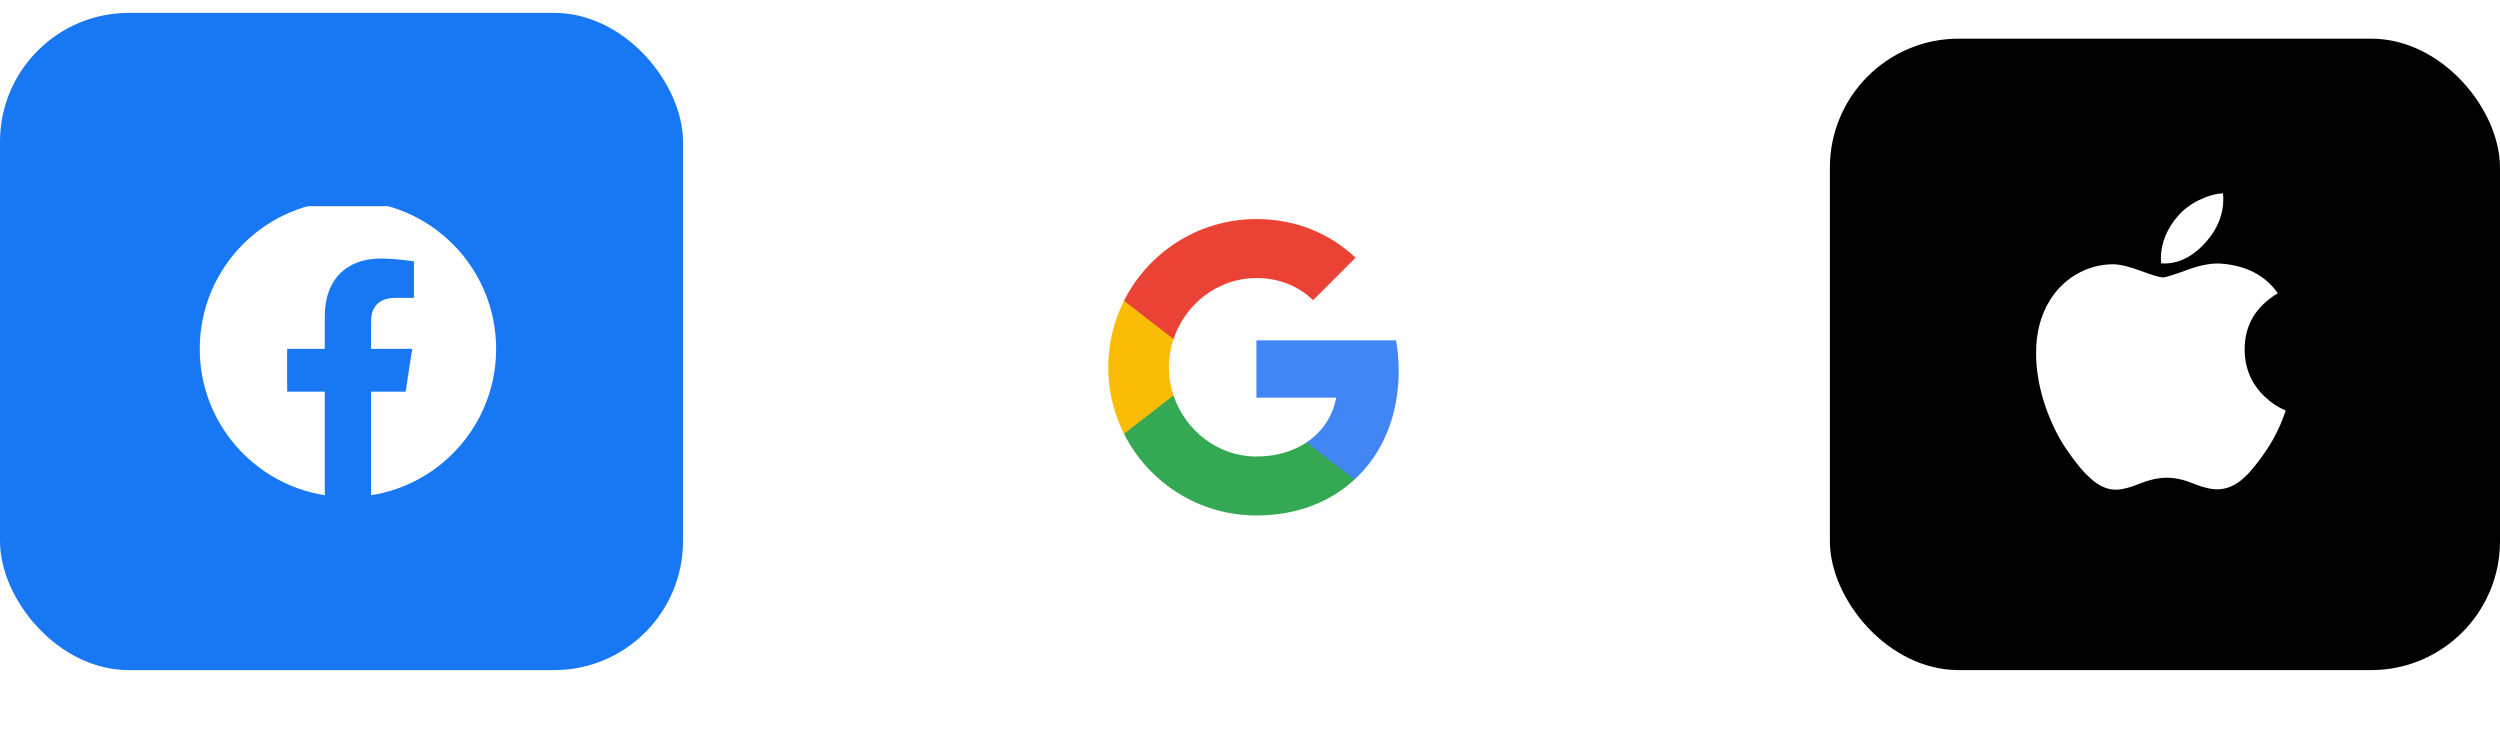 <svg width="194" height="57" viewBox="0 0 194 57" fill="none" xmlns="http://www.w3.org/2000/svg">
  <rect y="1" width="53" height="51" rx="10" fill="#1877F2" />
  <g clip-path="url(#clip0_46_44)">
    <rect width="24" height="24" transform="translate(15 16)" fill="#1877F2" />
    <path d="M38.5 27.07C38.5 20.719 33.351 15.57 27 15.57C20.649 15.57 15.5 20.719 15.5 27.07C15.5 32.81 19.705 37.567 25.203 38.43V30.394H22.283V27.07H25.203V24.536C25.203 21.654 26.92 20.062 29.547 20.062C30.805 20.062 32.121 20.287 32.121 20.287V23.117H30.671C29.242 23.117 28.797 24.003 28.797 24.913V27.07H31.986L31.477 30.394H28.797V38.43C34.295 37.567 38.5 32.81 38.5 27.07Z" fill="white" />
  </g>
  <g filter="url(#filter0_dd_46_44)">
    <rect x="72" y="3" width="51" height="49" rx="10" fill="white" />
    <rect width="24" height="24" transform="translate(87 18)" fill="white" />
    <path fill-rule="evenodd" clip-rule="evenodd" d="M108.54 26.762C108.54 25.946 108.467 25.162 108.331 24.409H97.5V28.858H103.689C103.422 30.295 102.612 31.513 101.394 32.328V35.214H105.111C107.285 33.212 108.54 30.264 108.54 26.762Z" fill="#4285F4" />
    <path fill-rule="evenodd" clip-rule="evenodd" d="M97.5 38C100.605 38 103.208 36.97 105.111 35.214L101.394 32.328C100.364 33.018 99.047 33.426 97.5 33.426C94.505 33.426 91.969 31.403 91.065 28.685H87.223V31.664C89.115 35.423 93.004 38 97.5 38Z" fill="#34A853" />
    <path fill-rule="evenodd" clip-rule="evenodd" d="M91.065 28.685C90.835 27.995 90.704 27.258 90.704 26.5C90.704 25.742 90.835 25.005 91.065 24.315V21.335H87.223C86.444 22.888 86 24.644 86 26.5C86 28.356 86.444 30.112 87.223 31.665L91.065 28.685Z" fill="#FBBC05" />
    <path fill-rule="evenodd" clip-rule="evenodd" d="M97.5 19.574C99.188 19.574 100.704 20.154 101.896 21.294L105.194 17.995C103.203 16.14 100.6 15 97.5 15C93.004 15 89.115 17.577 87.223 21.335L91.065 24.315C91.969 21.597 94.505 19.574 97.5 19.574Z" fill="#EA4335" />
  </g>
  <rect x="142" y="3" width="52" height="49" rx="10" fill="black" />
  <rect width="24" height="24" transform="translate(157 15)" fill="black" />
  <path d="M176.967 32.924C176.619 33.727 176.208 34.467 175.731 35.147C175.081 36.074 174.548 36.716 174.138 37.072C173.502 37.657 172.82 37.957 172.091 37.974C171.567 37.974 170.935 37.825 170.2 37.522C169.462 37.221 168.784 37.072 168.164 37.072C167.513 37.072 166.816 37.221 166.07 37.522C165.323 37.825 164.721 37.982 164.261 37.998C163.561 38.028 162.864 37.72 162.168 37.072C161.723 36.685 161.168 36.02 160.502 35.079C159.787 34.074 159.2 32.908 158.74 31.579C158.247 30.144 158 28.754 158 27.409C158 25.867 158.333 24.538 159 23.424C159.524 22.529 160.222 21.823 161.095 21.305C161.968 20.787 162.911 20.523 163.927 20.506C164.483 20.506 165.212 20.678 166.117 21.016C167.021 21.355 167.601 21.526 167.855 21.526C168.045 21.526 168.689 21.326 169.781 20.925C170.814 20.553 171.686 20.399 172.4 20.46C174.335 20.616 175.789 21.379 176.756 22.753C175.025 23.802 174.169 25.27 174.186 27.154C174.202 28.622 174.734 29.843 175.78 30.813C176.255 31.263 176.784 31.611 177.373 31.858C177.246 32.228 177.111 32.583 176.967 32.924ZM172.529 15.46C172.529 16.61 172.109 17.684 171.271 18.678C170.261 19.86 169.038 20.543 167.712 20.435C167.695 20.297 167.685 20.152 167.685 20C167.685 18.895 168.166 17.713 169.02 16.747C169.446 16.258 169.988 15.851 170.645 15.527C171.301 15.207 171.922 15.03 172.505 15C172.522 15.154 172.529 15.308 172.529 15.46V15.46Z" fill="white" />
  <defs>
    <filter id="filter0_dd_46_44" x="69" y="0" width="57" height="57" filterUnits="userSpaceOnUse" color-interpolation-filters="sRGB">
      <feFlood flood-opacity="0" result="BackgroundImageFix" />
      <feColorMatrix in="SourceAlpha" type="matrix" values="0 0 0 0 0 0 0 0 0 0 0 0 0 0 0 0 0 0 127 0" result="hardAlpha" />
      <feOffset dy="2" />
      <feGaussianBlur stdDeviation="1.5" />
      <feColorMatrix type="matrix" values="0 0 0 0 0 0 0 0 0 0 0 0 0 0 0 0 0 0 0.168 0" />
      <feBlend mode="normal" in2="BackgroundImageFix" result="effect1_dropShadow_46_44" />
      <feColorMatrix in="SourceAlpha" type="matrix" values="0 0 0 0 0 0 0 0 0 0 0 0 0 0 0 0 0 0 127 0" result="hardAlpha" />
      <feOffset />
      <feGaussianBlur stdDeviation="1.5" />
      <feColorMatrix type="matrix" values="0 0 0 0 0 0 0 0 0 0 0 0 0 0 0 0 0 0 0.084 0" />
      <feBlend mode="normal" in2="effect1_dropShadow_46_44" result="effect2_dropShadow_46_44" />
      <feBlend mode="normal" in="SourceGraphic" in2="effect2_dropShadow_46_44" result="shape" />
    </filter>
    <clipPath id="clip0_46_44">
      <rect width="24" height="24" fill="white" transform="translate(15 16)" />
    </clipPath>
  </defs>
</svg>
